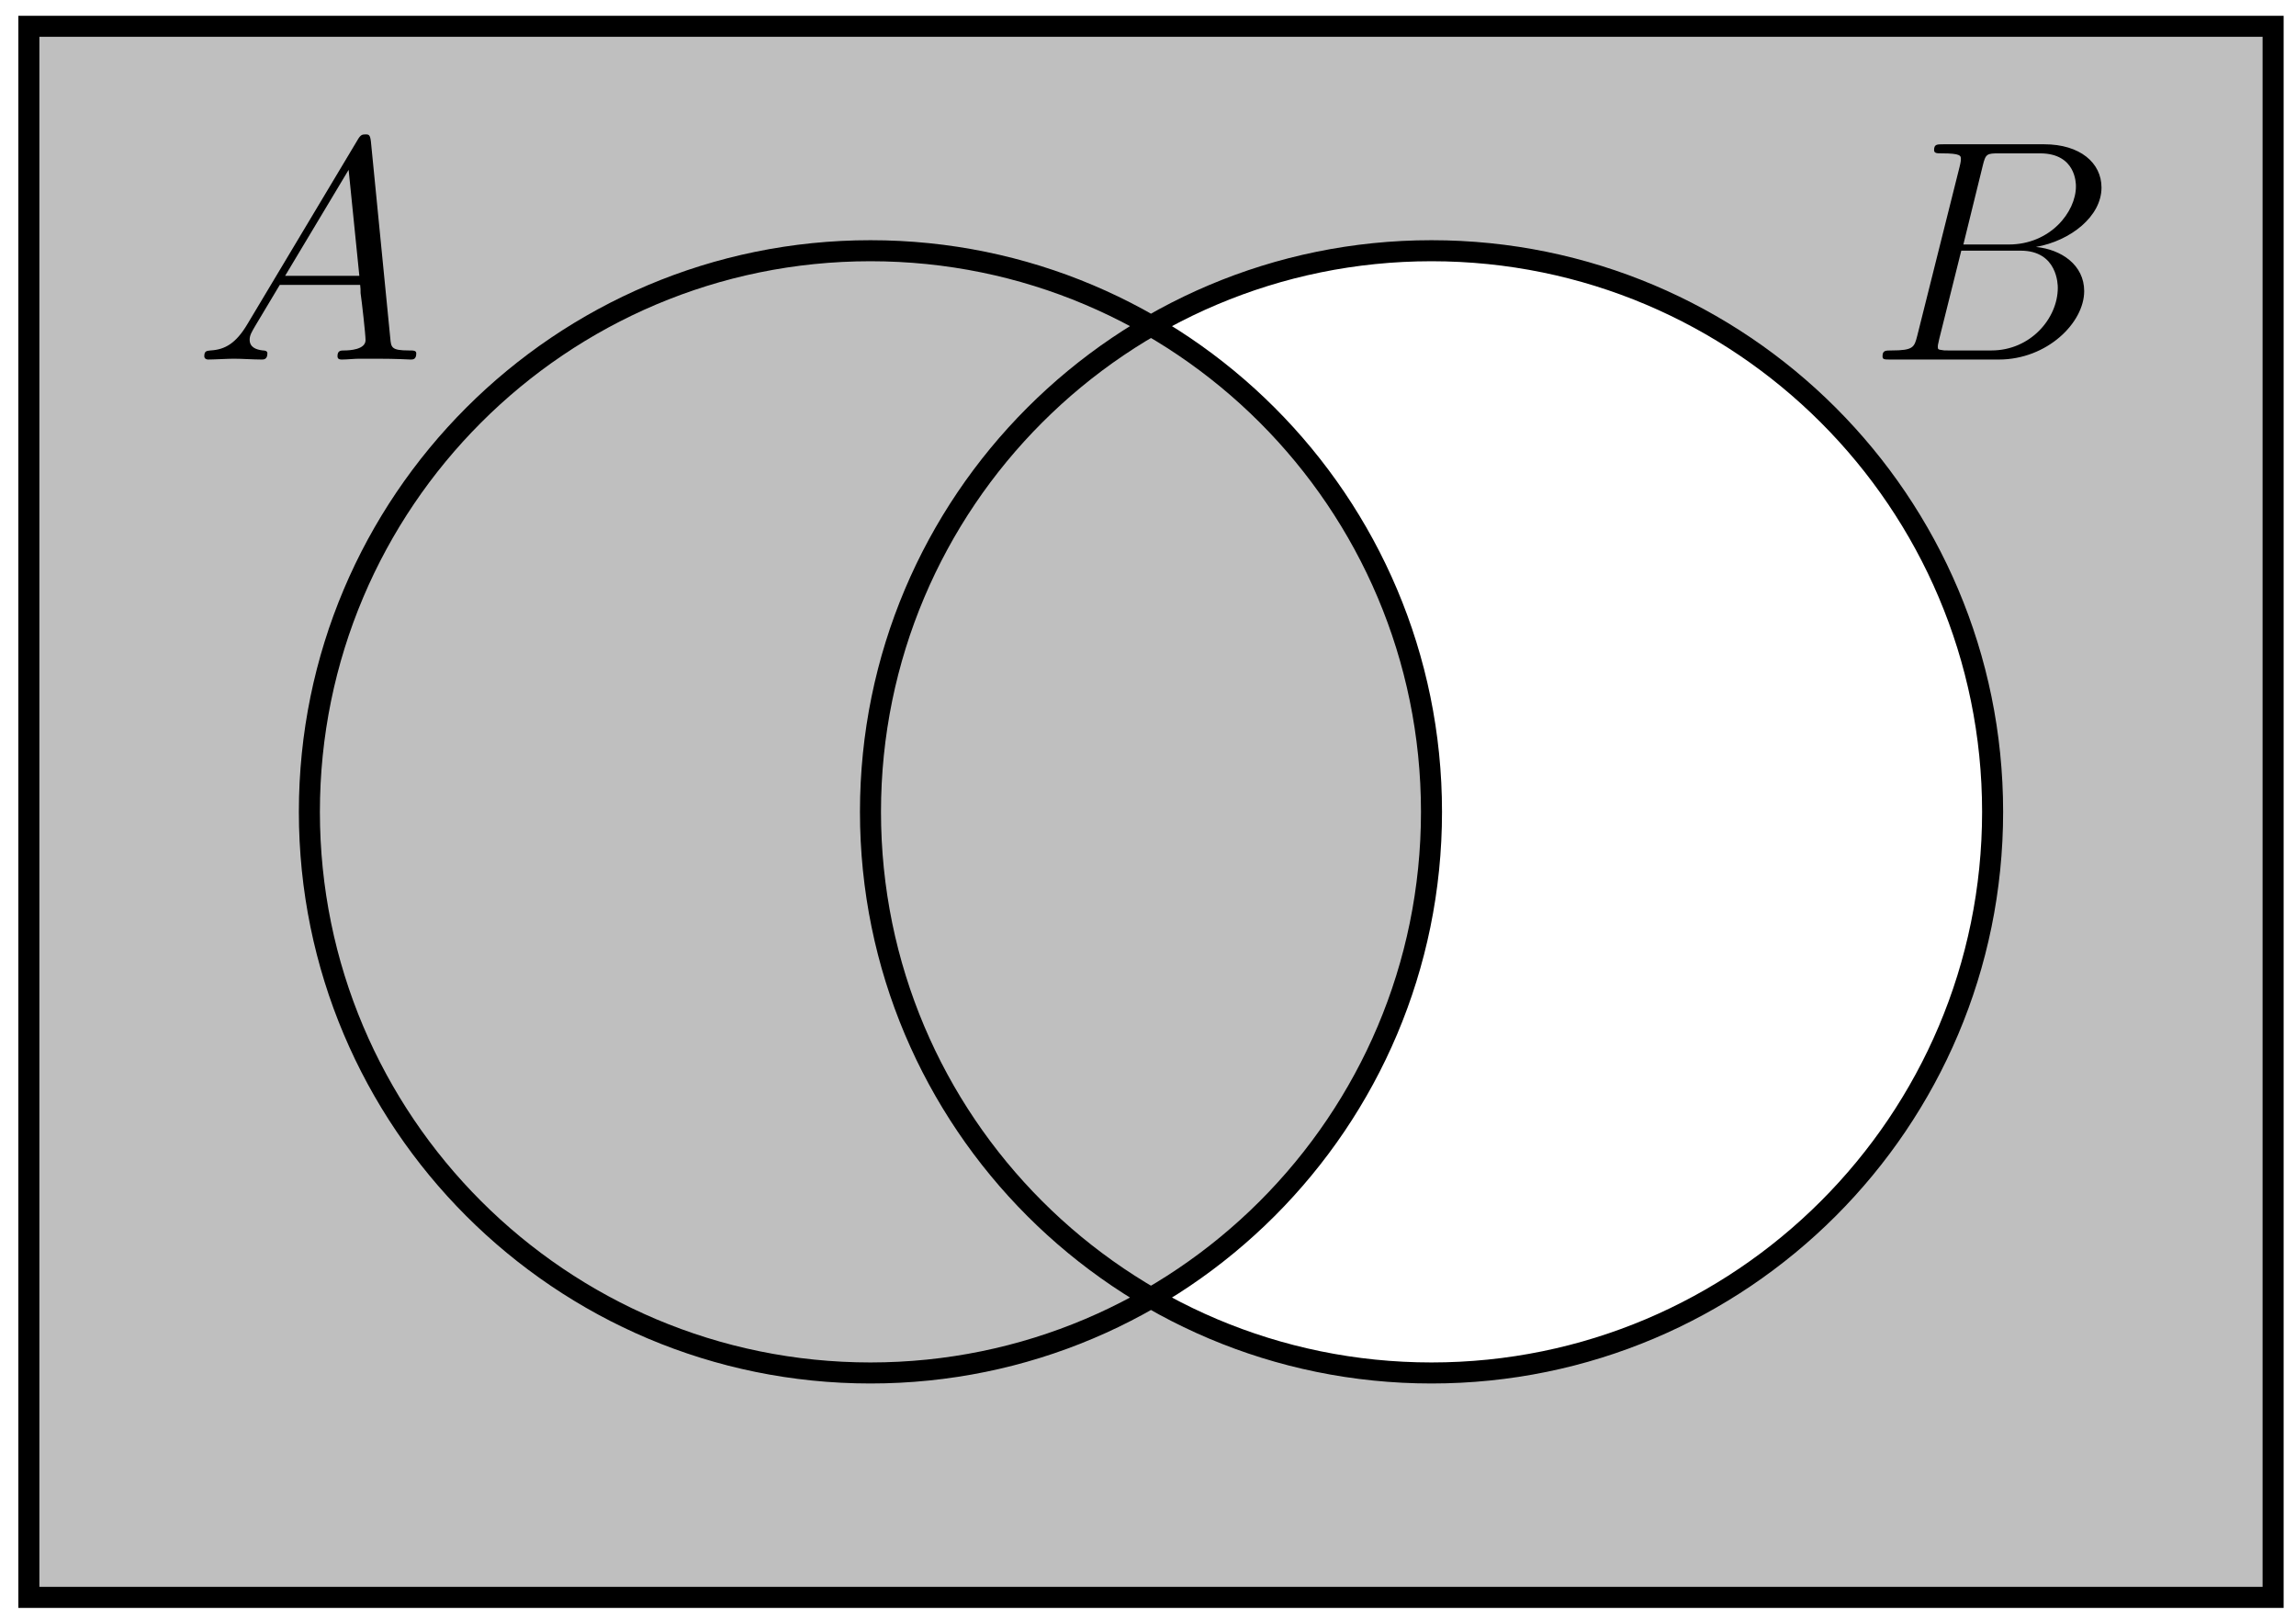 <?xml version="1.0" encoding="UTF-8"?>
<svg xmlns="http://www.w3.org/2000/svg" xmlns:xlink="http://www.w3.org/1999/xlink" width="87pt" height="61pt" viewBox="0 0 87 61" version="1.1">
<defs>
<g>
<symbol overflow="visible" id="glyph0-0">
<path style="stroke:none;" d=""/>
</symbol>
<symbol overflow="visible" id="glyph0-1">
<path style="stroke:none;" d="M 2.031 -1.328 C 1.609 -0.625 1.203 -0.375 0.641 -0.344 C 0.5 -0.328 0.406 -0.328 0.406 -0.125 C 0.406 -0.047 0.469 0 0.547 0 C 0.766 0 1.297 -0.031 1.516 -0.031 C 1.859 -0.031 2.25 0 2.578 0 C 2.656 0 2.797 0 2.797 -0.234 C 2.797 -0.328 2.703 -0.344 2.625 -0.344 C 2.359 -0.375 2.125 -0.469 2.125 -0.75 C 2.125 -0.922 2.203 -1.047 2.359 -1.312 L 3.266 -2.828 L 6.312 -2.828 C 6.328 -2.719 6.328 -2.625 6.328 -2.516 C 6.375 -2.203 6.516 -0.953 6.516 -0.734 C 6.516 -0.375 5.906 -0.344 5.719 -0.344 C 5.578 -0.344 5.453 -0.344 5.453 -0.125 C 5.453 0 5.562 0 5.625 0 C 5.828 0 6.078 -0.031 6.281 -0.031 L 6.953 -0.031 C 7.688 -0.031 8.219 0 8.219 0 C 8.312 0 8.438 0 8.438 -0.234 C 8.438 -0.344 8.328 -0.344 8.156 -0.344 C 7.5 -0.344 7.484 -0.453 7.453 -0.812 L 6.719 -8.266 C 6.688 -8.516 6.641 -8.531 6.516 -8.531 C 6.391 -8.531 6.328 -8.516 6.219 -8.328 Z M 3.469 -3.172 L 5.875 -7.188 L 6.281 -3.172 Z M 3.469 -3.172 "/>
</symbol>
<symbol overflow="visible" id="glyph0-2">
<path style="stroke:none;" d="M 4.375 -7.344 C 4.484 -7.797 4.531 -7.812 5 -7.812 L 6.547 -7.812 C 7.906 -7.812 7.906 -6.672 7.906 -6.562 C 7.906 -5.594 6.938 -4.359 5.359 -4.359 L 3.641 -4.359 Z M 6.391 -4.266 C 7.703 -4.5 8.875 -5.422 8.875 -6.516 C 8.875 -7.453 8.062 -8.156 6.703 -8.156 L 2.875 -8.156 C 2.641 -8.156 2.531 -8.156 2.531 -7.938 C 2.531 -7.812 2.641 -7.812 2.828 -7.812 C 3.547 -7.812 3.547 -7.719 3.547 -7.594 C 3.547 -7.562 3.547 -7.5 3.5 -7.312 L 1.891 -0.891 C 1.781 -0.469 1.75 -0.344 0.922 -0.344 C 0.688 -0.344 0.578 -0.344 0.578 -0.125 C 0.578 0 0.641 0 0.891 0 L 4.984 0 C 6.812 0 8.219 -1.391 8.219 -2.594 C 8.219 -3.578 7.359 -4.172 6.391 -4.266 Z M 4.703 -0.344 L 3.078 -0.344 C 2.922 -0.344 2.891 -0.344 2.828 -0.359 C 2.688 -0.375 2.672 -0.391 2.672 -0.484 C 2.672 -0.578 2.703 -0.641 2.719 -0.75 L 3.562 -4.125 L 5.812 -4.125 C 7.219 -4.125 7.219 -2.812 7.219 -2.719 C 7.219 -1.562 6.188 -0.344 4.703 -0.344 Z M 4.703 -0.344 "/>
</symbol>
</g>
<clipPath id="clip1">
  <path d="M 1 0 L 87 0 L 87 61 L 1 61 Z M 1 0 "/>
</clipPath>
<clipPath id="clip2">
  <path d="M 75.504 30.762 C 75.504 19.02 65.984 9.5 54.242 9.5 C 42.5 9.5 32.984 19.02 32.984 30.762 C 32.984 42.504 42.5 52.023 54.242 52.023 C 65.984 52.023 75.504 42.504 75.504 30.762 Z M 1.094 60.527 L 1.094 0.996 L 86.133 0.996 L 86.133 60.527 Z M 1.094 60.527 "/>
</clipPath>
</defs>
<g id="surface1">
<path style=" stroke:none;fill-rule:nonzero;fill:rgb(75%,75%,75%);fill-opacity:1;" d="M 54.242 30.762 C 54.242 19.02 44.727 9.5 32.984 9.5 C 21.242 9.5 11.723 19.02 11.723 30.762 C 11.723 42.504 21.242 52.023 32.984 52.023 C 44.727 52.023 54.242 42.504 54.242 30.762 Z M 54.242 30.762 "/>
<g clip-path="url(#clip1)" clip-rule="nonzero">
<g clip-path="url(#clip2)" clip-rule="nonzero">
<path style=" stroke:none;fill-rule:nonzero;fill:rgb(75%,75%,75%);fill-opacity:1;" d="M 1.094 60.527 L 1.094 0.996 L 86.133 0.996 L 86.133 60.527 Z M 1.094 60.527 "/>
</g>
</g>
<path style="fill:none;stroke-width:0.797;stroke-linecap:butt;stroke-linejoin:miter;stroke:rgb(0%,0%,0%);stroke-opacity:1;stroke-miterlimit:10;" d="M 10.629 0 C 10.629 11.742 1.114 21.262 -10.629 21.262 C -22.371 21.262 -31.89 11.742 -31.89 0 C -31.89 -11.742 -22.371 -21.261 -10.629 -21.261 C 1.114 -21.261 10.629 -11.742 10.629 0 Z M 31.891 0 C 31.891 11.742 22.371 21.262 10.629 21.262 C -1.113 21.262 -10.629 11.742 -10.629 0 C -10.629 -11.742 -1.113 -21.261 10.629 -21.261 C 22.371 -21.261 31.891 -11.742 31.891 0 Z M -42.519 -29.765 L -42.519 29.766 L 42.52 29.766 L 42.52 -29.765 Z M -42.519 -29.765 " transform="matrix(1,0,0,-1,43.613,30.762)"/>
<g style="fill:rgb(0%,0%,0%);fill-opacity:1;">
  <use xlink:href="#glyph0-1" x="7.335" y="13.623"/>
</g>
<g style="fill:rgb(0%,0%,0%);fill-opacity:1;">
  <use xlink:href="#glyph0-2" x="70.755" y="13.623"/>
</g>
</g>
</svg>
